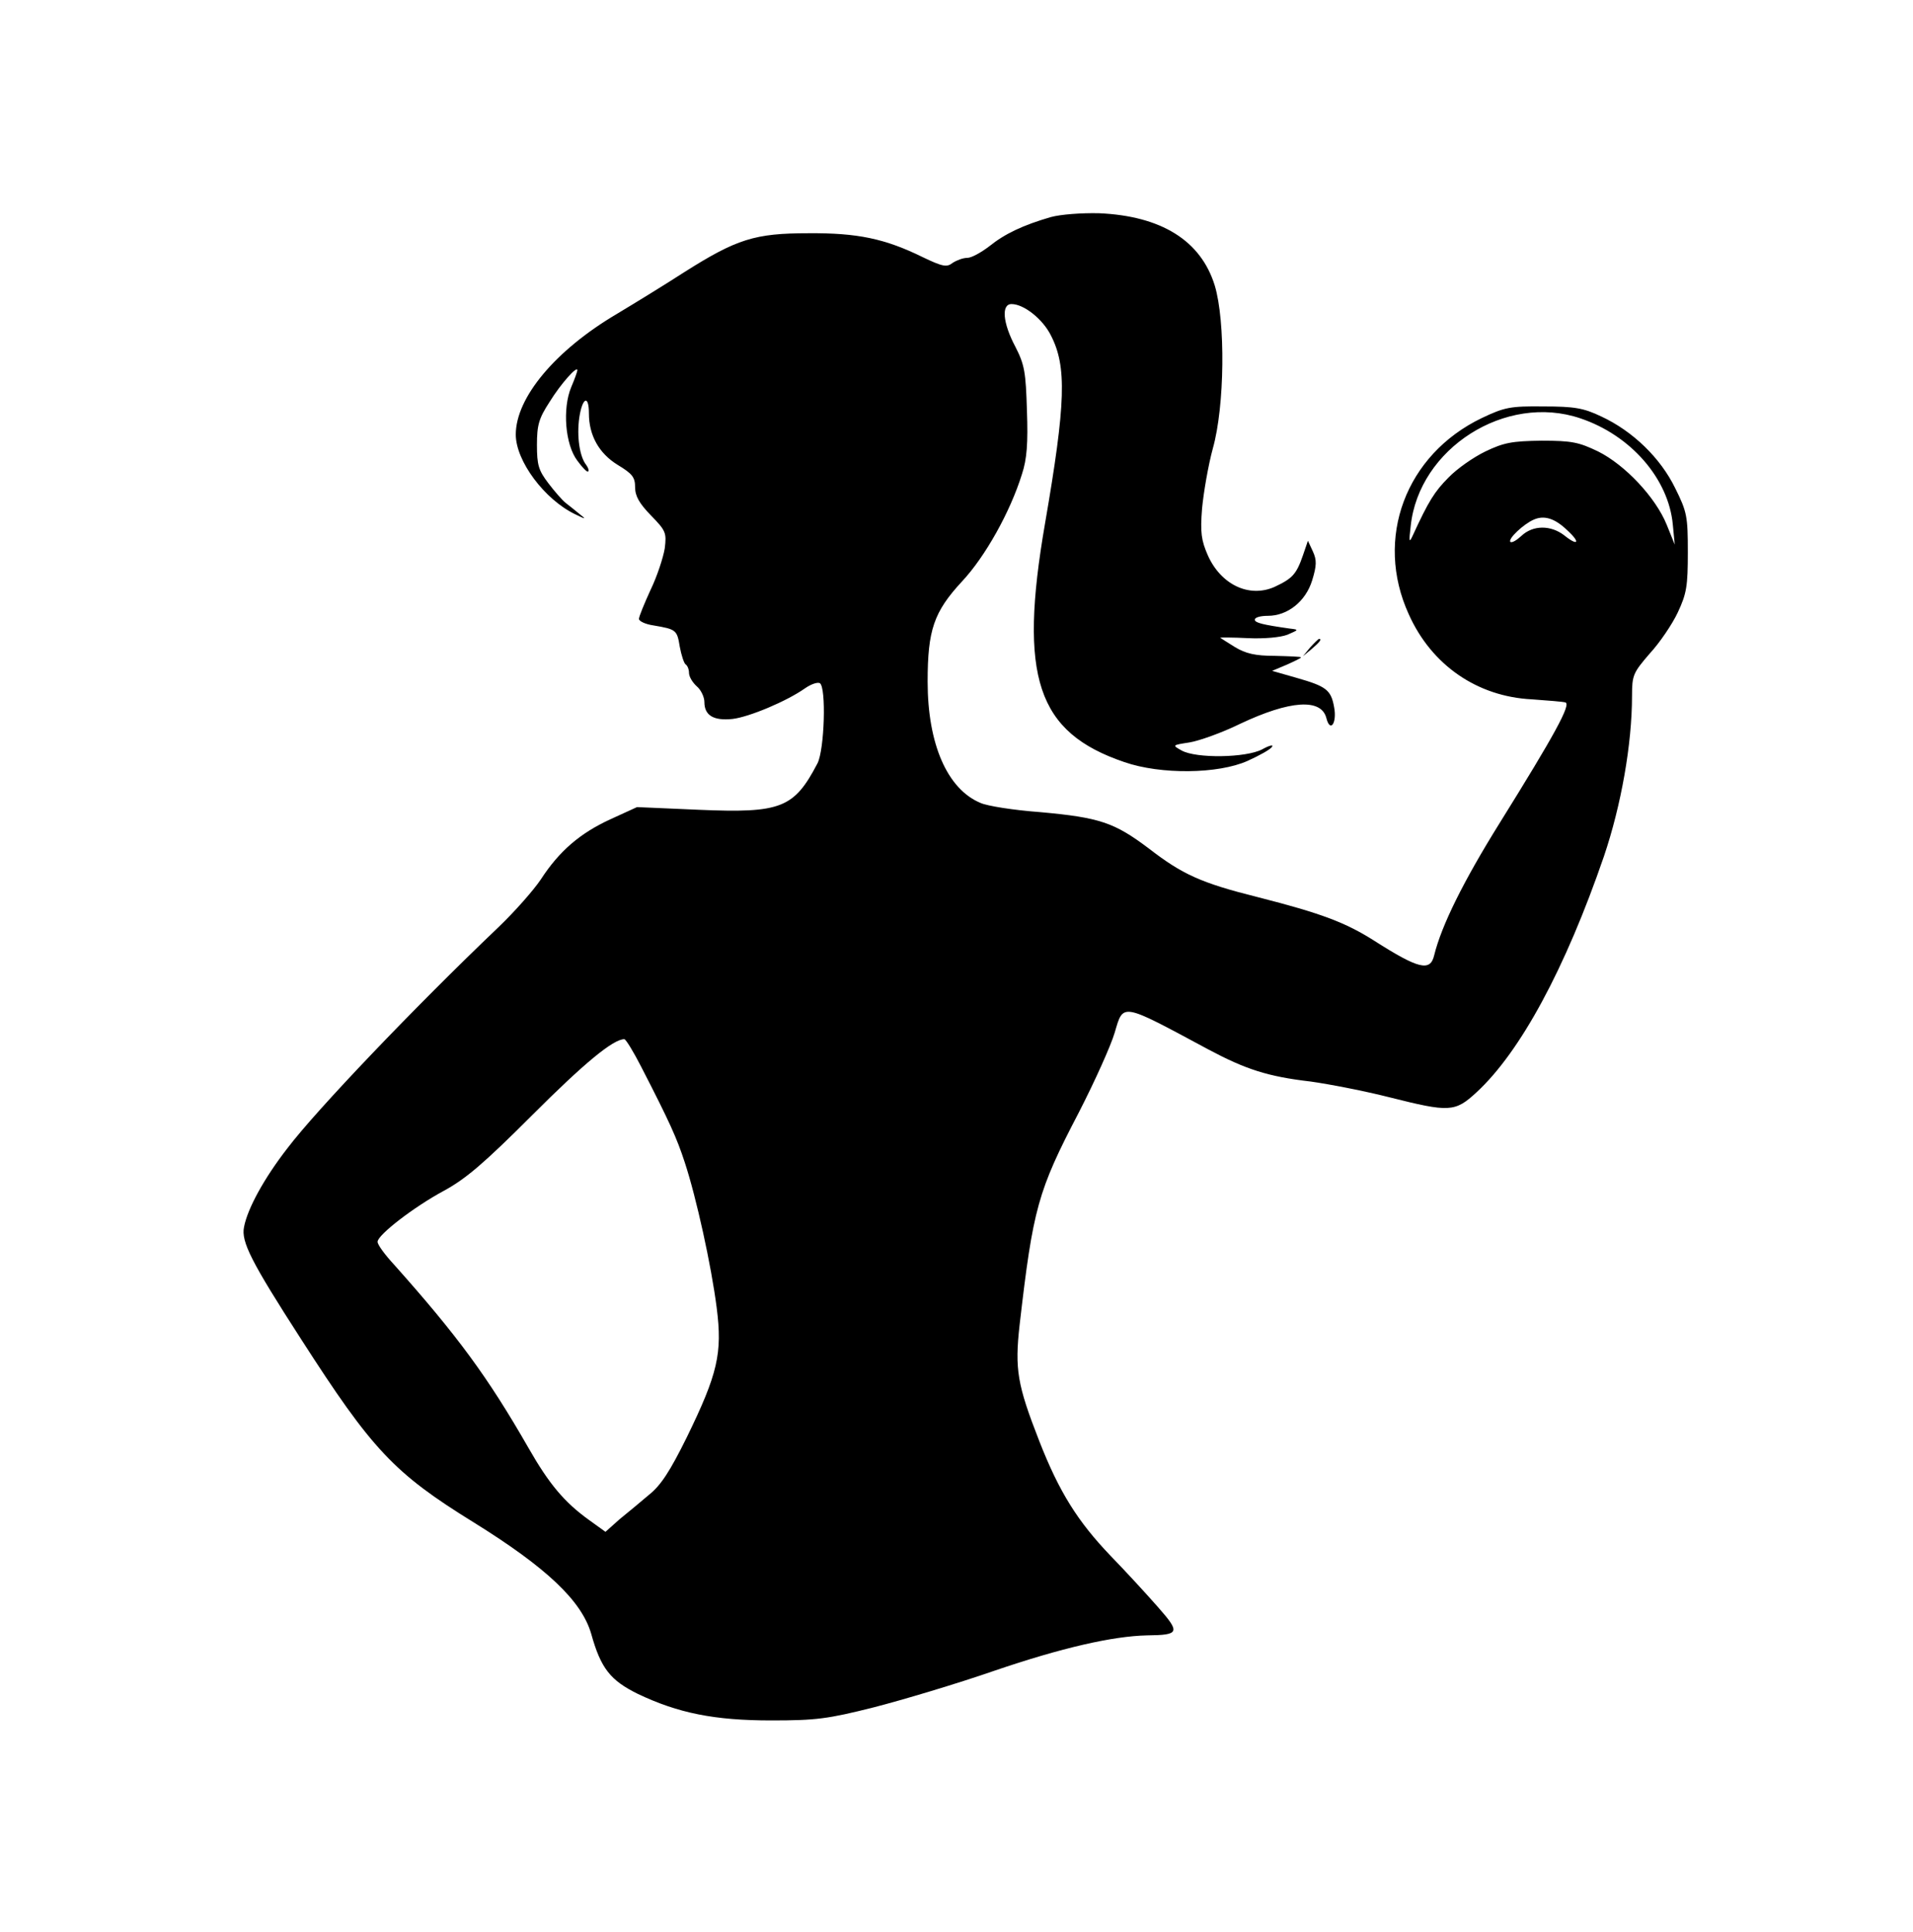 <?xml version="1.0" standalone="no"?>
<!DOCTYPE svg PUBLIC "-//W3C//DTD SVG 20010904//EN"
 "http://www.w3.org/TR/2001/REC-SVG-20010904/DTD/svg10.dtd">
<svg version="1.0" xmlns="http://www.w3.org/2000/svg"
 width="497pt" height="502pt" viewBox="0 0 497 502"
 preserveAspectRatio="xMidYMid meet">

<g transform="translate(0,502) scale(0.1,-0.1)"
fill="#000000" stroke="none">
<path d="M2730 4456 c-72 -21 -119 -43 -160 -76 -21 -16 -46 -30 -57 -30 -11
0 -27 -6 -38 -13 -15 -12 -26 -10 -78 15 -98 48 -169 63 -297 62 -139 0 -186
-15 -322 -101 -51 -33 -131 -82 -176 -109 -159 -94 -262 -217 -262 -313 0 -69
75 -169 154 -207 29 -14 30 -14 11 1 -11 9 -27 22 -35 28 -9 7 -29 30 -45 51
-26 34 -30 48 -30 100 0 52 5 69 33 112 29 47 72 95 72 82 0 -3 -7 -23 -16
-44 -23 -55 -16 -149 16 -191 13 -18 26 -31 28 -28 3 2 0 10 -5 17 -17 21 -25
74 -18 123 8 53 25 60 25 11 0 -57 26 -104 75 -134 38 -23 45 -32 45 -58 0
-23 11 -42 41 -73 39 -40 41 -45 36 -86 -4 -24 -20 -73 -37 -108 -16 -35 -30
-69 -30 -75 0 -6 17 -14 38 -17 59 -10 61 -12 68 -55 4 -22 11 -43 15 -46 5
-3 9 -13 9 -22 0 -10 9 -25 20 -35 11 -9 20 -28 20 -41 0 -35 24 -49 73 -44
43 5 141 46 189 80 16 11 32 16 38 13 17 -11 12 -172 -6 -208 -61 -117 -95
-130 -308 -121 l-161 7 -70 -32 c-78 -36 -132 -82 -180 -156 -18 -27 -68 -84
-111 -125 -216 -206 -472 -474 -547 -573 -60 -77 -104 -157 -113 -205 -8 -38
19 -91 148 -291 185 -288 241 -348 448 -476 190 -118 281 -204 306 -290 25
-90 50 -121 121 -156 105 -50 199 -69 347 -69 116 0 147 4 266 34 74 19 215
61 313 95 176 60 308 90 397 92 85 1 87 7 28 74 -29 33 -84 93 -123 133 -85
89 -133 165 -185 298 -57 146 -64 186 -51 302 35 303 47 347 154 552 41 80 83
173 93 207 23 78 15 79 244 -44 96 -51 153 -70 265 -83 50 -7 142 -25 205 -41
155 -39 170 -39 226 13 114 105 231 322 331 613 45 133 73 292 73 417 0 54 3
60 46 110 26 28 59 77 73 107 23 49 26 69 26 156 0 93 -2 105 -33 167 -38 78
-110 148 -192 186 -46 22 -70 26 -150 26 -86 1 -101 -2 -160 -30 -198 -95
-280 -313 -190 -510 59 -132 178 -214 320 -221 41 -3 80 -6 87 -8 15 -5 -28
-84 -170 -312 -96 -154 -152 -268 -171 -345 -10 -43 -40 -36 -156 38 -74 47
-137 71 -302 113 -148 37 -196 59 -284 127 -89 67 -127 80 -282 94 -68 5 -138
16 -155 24 -86 36 -137 153 -137 315 0 134 16 181 89 260 61 65 126 182 156
279 13 39 16 81 13 165 -3 100 -6 119 -30 166 -33 62 -37 111 -10 111 32 0 81
-39 102 -81 42 -81 39 -176 -15 -489 -69 -399 -21 -543 206 -620 95 -33 244
-31 320 3 31 14 60 30 64 37 4 6 -8 3 -26 -7 -42 -22 -171 -24 -209 -3 -25 14
-25 14 20 21 25 4 84 25 131 48 131 62 212 67 225 15 10 -39 28 -12 20 29 -8
45 -21 54 -98 76 l-63 18 38 16 c20 9 37 17 37 19 0 2 -30 3 -68 4 -51 0 -76
6 -104 23 -21 13 -38 24 -38 24 0 1 33 1 72 -1 43 -2 85 2 103 9 30 13 30 13
5 16 -70 10 -90 15 -90 23 0 6 15 10 34 10 51 0 98 37 115 92 12 39 12 53 2
75 l-13 28 -13 -38 c-17 -49 -27 -60 -74 -82 -66 -29 -139 6 -173 82 -17 39
-20 59 -15 122 4 42 16 112 28 156 31 110 33 330 5 423 -36 117 -139 181 -301
188 -46 1 -99 -3 -125 -10z m1376 -523 c131 -44 229 -157 240 -276 l5 -52 -21
52 c-29 71 -108 155 -178 190 -50 24 -68 28 -147 28 -77 -1 -98 -5 -146 -28
-31 -15 -74 -45 -96 -68 -36 -36 -52 -62 -92 -149 -10 -22 -11 -19 -6 23 21
202 247 346 441 280z m-34 -291 c35 -32 28 -42 -8 -13 -35 27 -81 27 -111 -1
-13 -12 -25 -19 -29 -16 -7 8 35 47 61 58 27 12 55 3 87 -28z m-2406 -1394
c75 -146 92 -184 113 -248 30 -91 69 -268 83 -378 15 -118 3 -171 -78 -337
-43 -87 -67 -124 -97 -148 -21 -18 -56 -47 -77 -64 l-37 -33 -43 31 c-64 46
-104 94 -157 187 -106 185 -185 292 -349 476 -24 26 -44 53 -43 60 1 18 94 90
172 132 57 31 104 71 229 196 136 136 211 198 240 198 4 0 24 -33 44 -72z"/>
<path d="M3404 3338 l-19 -23 23 19 c21 18 27 26 19 26 -2 0 -12 -10 -23 -22z"/>
</g>
</svg>
